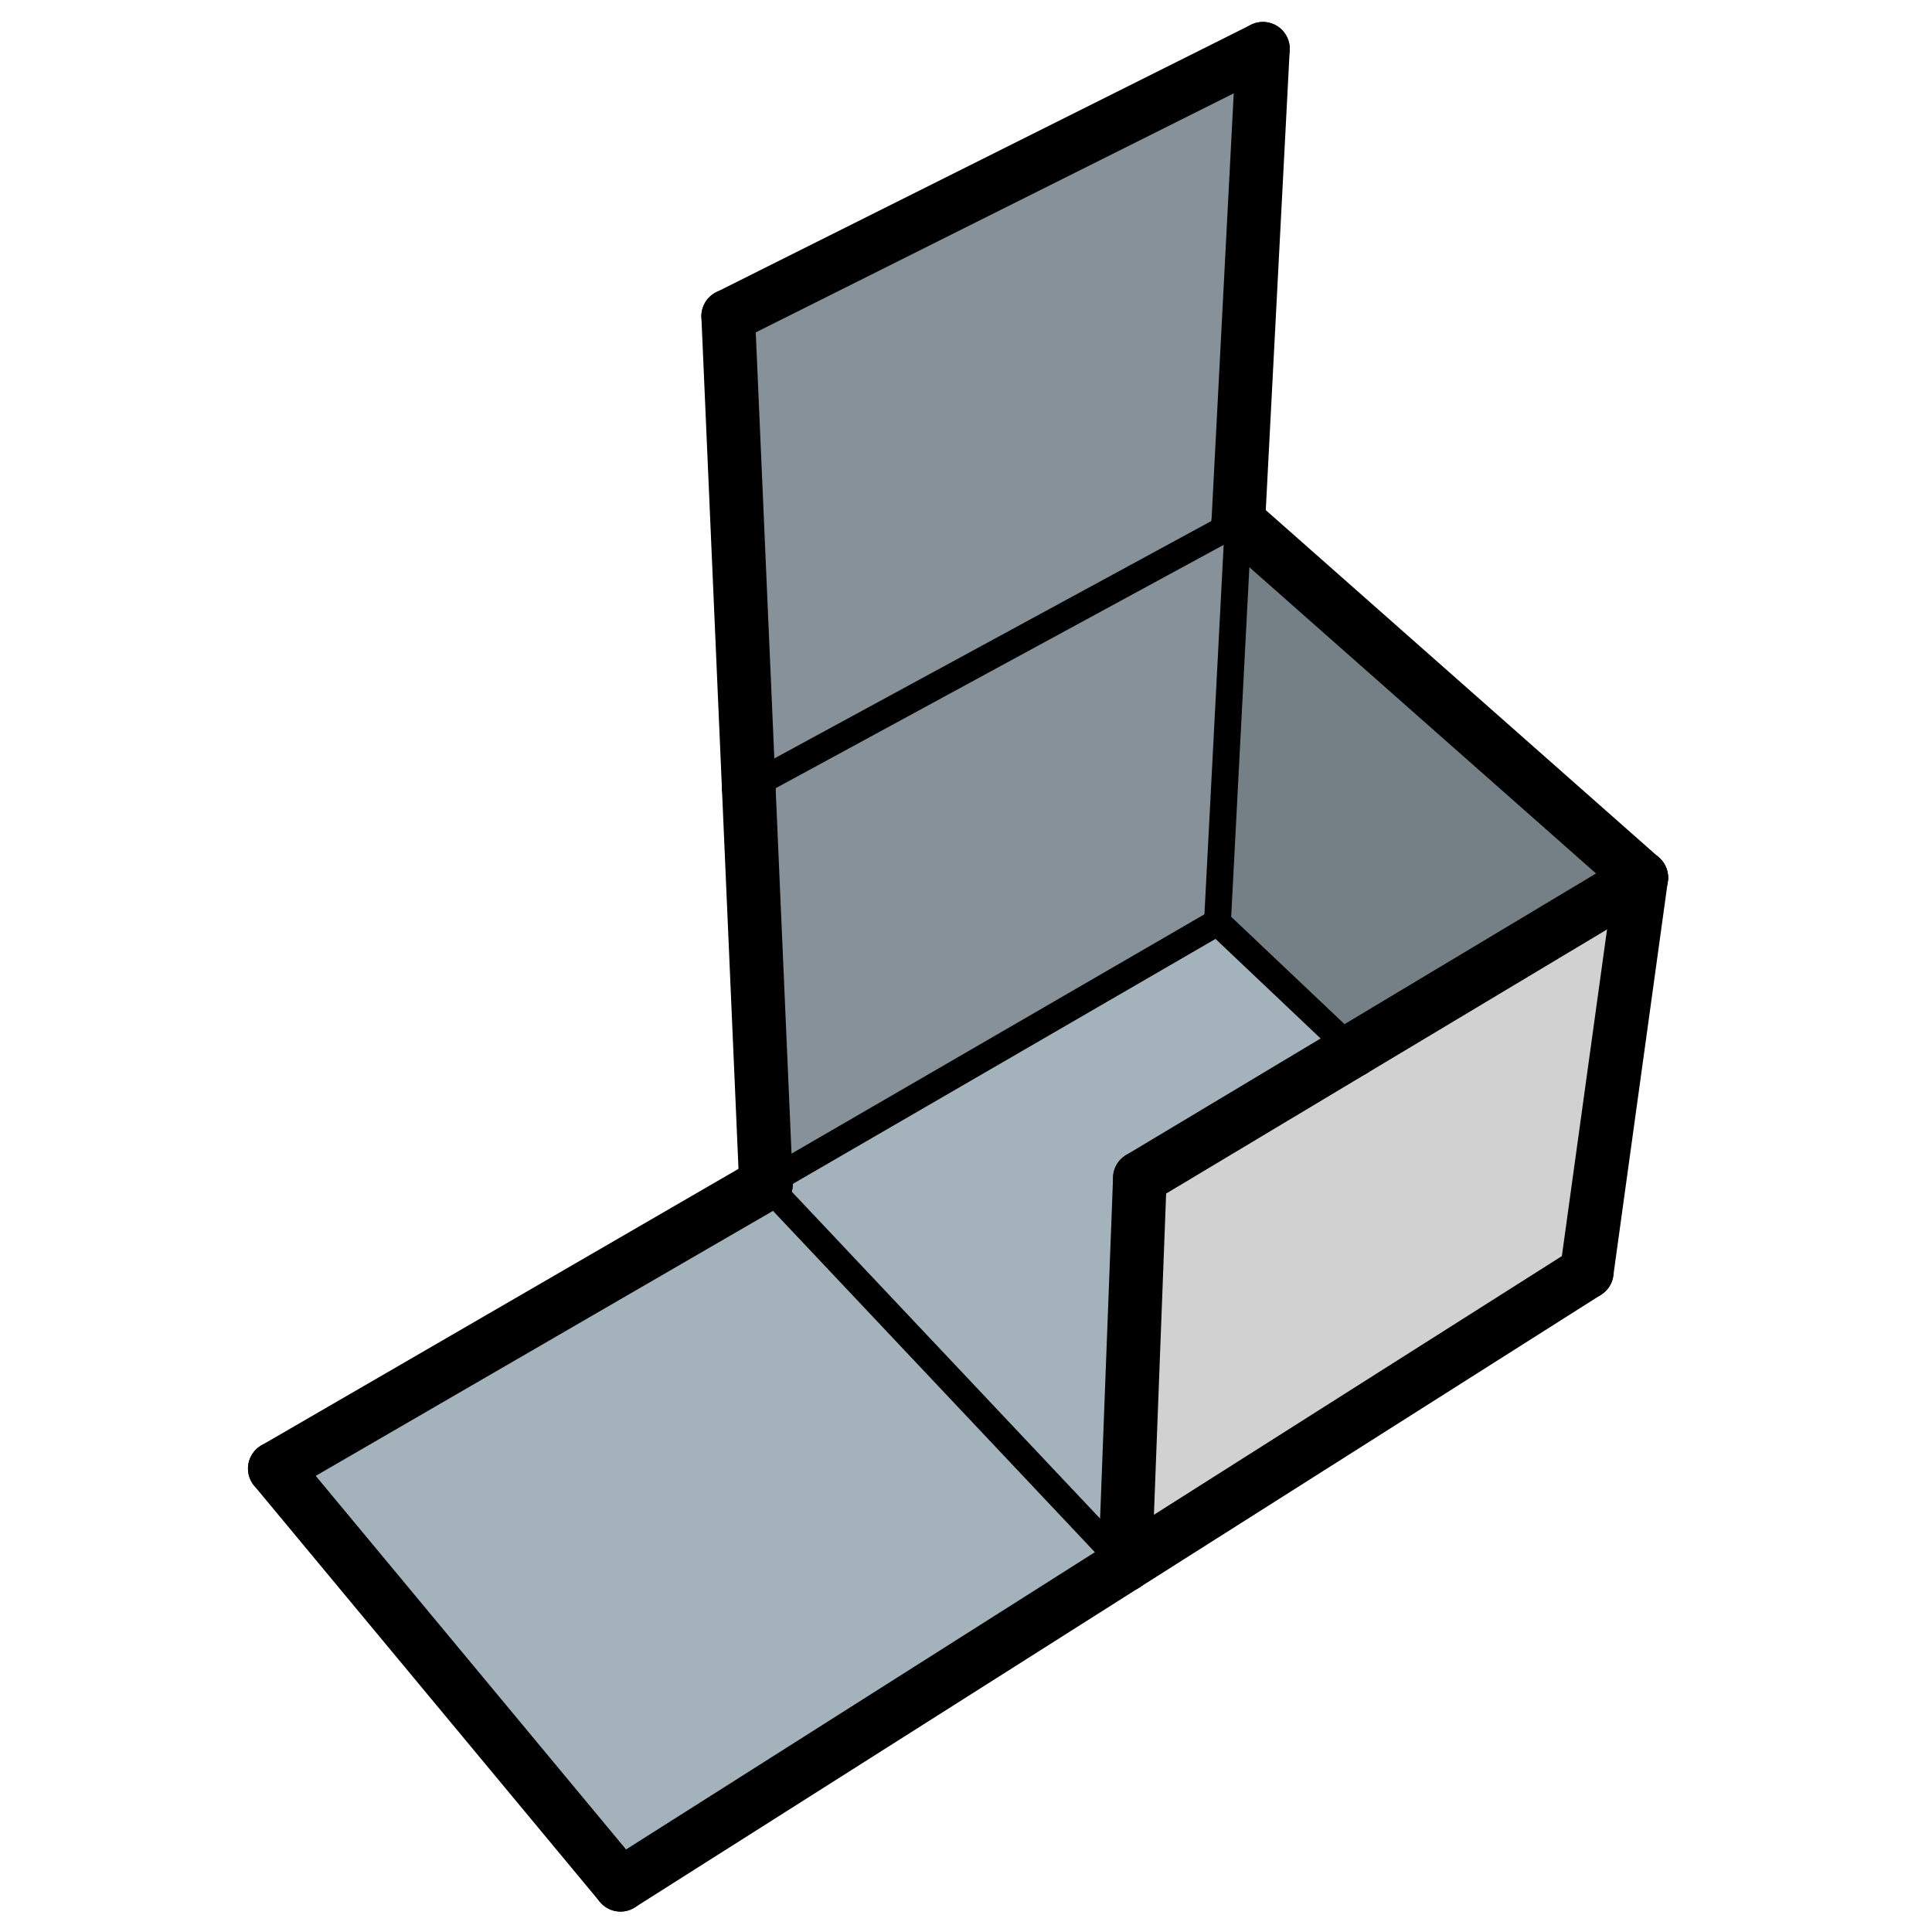 <?xml version="1.0" encoding="UTF-8" standalone="no"?>
<svg
   xmlns:dc="http://purl.org/dc/elements/1.1/"
   xmlns:cc="http://creativecommons.org/ns#"
   xmlns:rdf="http://www.w3.org/1999/02/22-rdf-syntax-ns#"
   xmlns:svg="http://www.w3.org/2000/svg"
   xmlns="http://www.w3.org/2000/svg"
   viewBox="0 0 480 480"
   height="480"
   width="480"
   xml:space="preserve"
   id="svg2098"
   version="1.1"><defs
     id="defs2102" /><g
     transform="matrix(1.333,0,0,-1.333,0,480)"
     id="g2106"><path
       id="path2108"
       style="fill:#757f86;fill-opacity:1;fill-rule:nonzero;stroke:none;stroke-linecap:round"
       d="M 230.798,262.863 305.905,196.513 252.136,164.301 226.913,188.195 Z" /><path
       id="path2110"
       style="fill:#869199;fill-opacity:1;fill-rule:nonzero;stroke:none;stroke-linecap:round"
       d="M 230.798,262.863 226.913,188.195 142.769,139.43 139.551,213.298 Z" /><path
       id="path2112"
       style="fill:#d1d1d1;fill-opacity:1;fill-rule:nonzero;stroke:none;stroke-linecap:round"
       d="M 305.905,196.513 295.739,122.994 209.713,68.448 212.453,140.528 252.136,164.301 Z" /><path
       id="path2114"
       style="fill:#a4b2bb;fill-opacity:1;fill-rule:nonzero;stroke:none;stroke-linecap:round"
       d="M 226.913,188.195 252.136,164.301 212.453,140.528 209.713,68.448 142.769,139.43 Z" /><path
       id="path2116"
       style="fill:#869199;fill-opacity:1;fill-rule:nonzero;stroke:none;stroke-linecap:round"
       d="M 230.798,262.863 139.551,213.298 135.723,301.159 235.383,351 Z" /><path
       id="path2118"
       style="fill:#a4b2bb;fill-opacity:1;fill-rule:nonzero;stroke:none;stroke-linecap:round"
       d="M 142.769,139.43 209.713,68.448 115.65,8.807 51.219,86.373 Z" /><path
       id="path2120"
       style="fill:none;stroke:#000000;stroke-width:10;stroke-linecap:round;stroke-linejoin:miter;stroke-miterlimit:10;stroke-dasharray:none;stroke-opacity:1"
       d="M 305.905,196.513 230.798,262.863" /><path
       id="path2122"
       style="fill:none;stroke:#000000;stroke-width:5;stroke-linecap:round;stroke-linejoin:miter;stroke-miterlimit:10;stroke-dasharray:none;stroke-opacity:1"
       d="M 226.913,188.195 230.798,262.863" /><path
       id="path2124"
       style="fill:none;stroke:#000000;stroke-width:10;stroke-linecap:round;stroke-linejoin:miter;stroke-miterlimit:10;stroke-dasharray:none;stroke-opacity:1"
       d="M 295.739,122.994 305.905,196.513" /><path
       id="path2126"
       style="fill:none;stroke:#000000;stroke-width:5;stroke-linecap:round;stroke-linejoin:miter;stroke-miterlimit:10;stroke-dasharray:none;stroke-opacity:1"
       d="M 252.136,164.301 226.913,188.195" /><path
       id="path2128"
       style="fill:none;stroke:#000000;stroke-width:10;stroke-linecap:round;stroke-linejoin:miter;stroke-miterlimit:10;stroke-dasharray:none;stroke-opacity:1"
       d="M 209.713,68.448 295.739,122.994" /><path
       id="path2130"
       style="fill:none;stroke:#000000;stroke-width:5;stroke-linecap:round;stroke-linejoin:miter;stroke-miterlimit:10;stroke-dasharray:none;stroke-opacity:1"
       d="M 230.798,262.863 139.551,213.298" /><path
       id="path2132"
       style="fill:none;stroke:#000000;stroke-width:10;stroke-linecap:round;stroke-linejoin:miter;stroke-miterlimit:10;stroke-dasharray:none;stroke-opacity:1"
       d="M 142.769,139.43 139.551,213.298" /><path
       id="path2134"
       style="fill:none;stroke:#000000;stroke-width:5;stroke-linecap:round;stroke-linejoin:miter;stroke-miterlimit:10;stroke-dasharray:none;stroke-opacity:1"
       d="M 226.913,188.195 142.769,139.43" /><path
       id="path2136"
       style="fill:none;stroke:#000000;stroke-width:5;stroke-linecap:round;stroke-linejoin:miter;stroke-miterlimit:10;stroke-dasharray:none;stroke-opacity:1"
       d="M 142.769,139.43 209.713,68.448" /><path
       id="path2138"
       style="fill:none;stroke:#000000;stroke-width:10;stroke-linecap:round;stroke-linejoin:miter;stroke-miterlimit:10;stroke-dasharray:none;stroke-opacity:1"
       d="M 139.551,213.298 135.723,301.159" /><path
       id="path2140"
       style="fill:none;stroke:#000000;stroke-width:10;stroke-linecap:round;stroke-linejoin:miter;stroke-miterlimit:10;stroke-dasharray:none;stroke-opacity:1"
       d="M 235.383,351 230.798,262.863" /><path
       id="path2142"
       style="fill:none;stroke:#000000;stroke-width:10;stroke-linecap:round;stroke-linejoin:miter;stroke-miterlimit:10;stroke-dasharray:none;stroke-opacity:1"
       d="M 135.723,301.159 235.383,351" /><path
       id="path2144"
       style="fill:none;stroke:#000000;stroke-width:10;stroke-linecap:round;stroke-linejoin:miter;stroke-miterlimit:10;stroke-dasharray:none;stroke-opacity:1"
       d="M 142.769,139.43 51.219,86.373" /><path
       id="path2146"
       style="fill:none;stroke:#000000;stroke-width:10;stroke-linecap:round;stroke-linejoin:miter;stroke-miterlimit:10;stroke-dasharray:none;stroke-opacity:1"
       d="M 209.713,68.448 115.65,8.807" /><path
       id="path2148"
       style="fill:none;stroke:#000000;stroke-width:10;stroke-linecap:round;stroke-linejoin:miter;stroke-miterlimit:10;stroke-dasharray:none;stroke-opacity:1"
       d="M 51.219,86.373 115.65,8.807" /><path
       id="path2150"
       style="fill:none;stroke:#000000;stroke-width:10;stroke-linecap:round;stroke-linejoin:miter;stroke-miterlimit:10;stroke-dasharray:none;stroke-opacity:1"
       d="M 209.713,68.448 212.453,140.528" /><path
       id="path2152"
       style="fill:none;stroke:#000000;stroke-width:10;stroke-linecap:round;stroke-linejoin:miter;stroke-miterlimit:10;stroke-dasharray:none;stroke-opacity:1"
       d="M 212.453,140.528 252.136,164.301" /><path
       id="path2154"
       style="fill:none;stroke:#000000;stroke-width:10;stroke-linecap:round;stroke-linejoin:miter;stroke-miterlimit:10;stroke-dasharray:none;stroke-opacity:1"
       d="M 252.136,164.301 305.905,196.513" /></g></svg>
